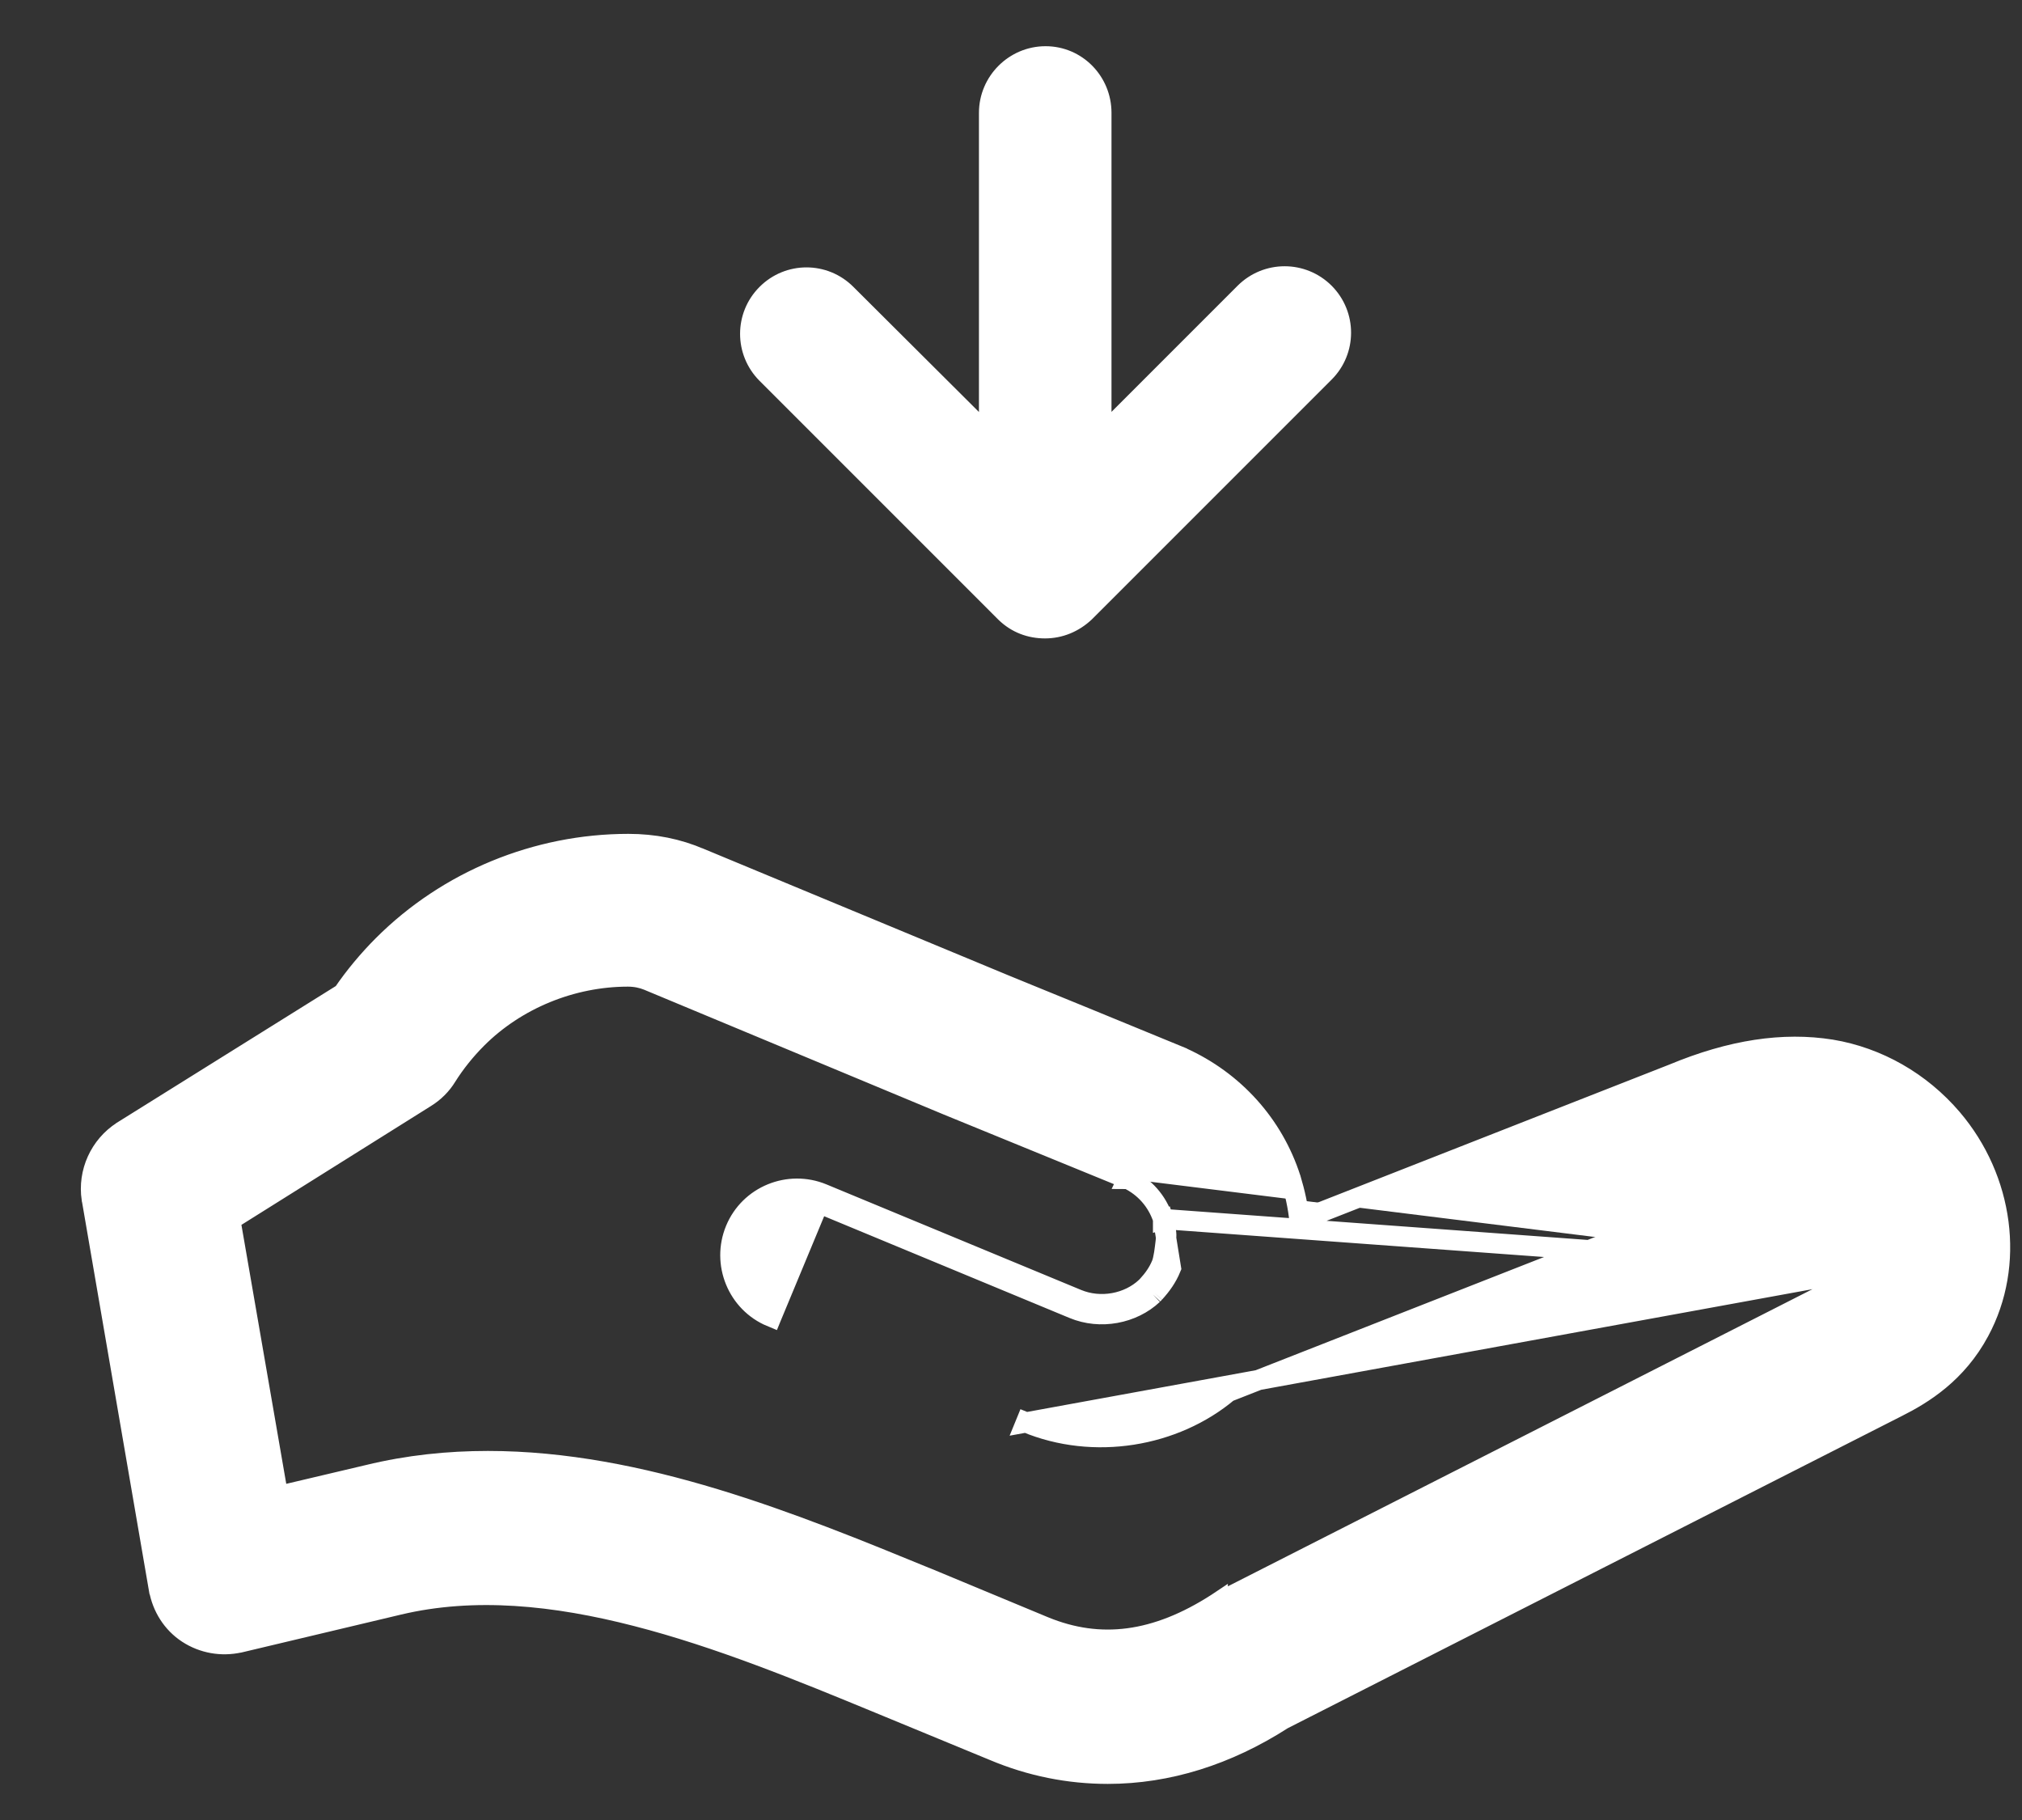 <svg width="20" height="18" viewBox="0 0 20 18" fill="none" xmlns="http://www.w3.org/2000/svg">
<rect x="0" y="0" width="20" height="18" fill="#333333" stroke="none"/>
<path d="M10.767 6.088L10.768 6.087L13.136 3.719C13.373 3.482 13.373 3.099 13.136 2.861C12.898 2.624 12.515 2.624 12.277 2.861L10.944 4.194V1.116C10.944 0.781 10.677 0.507 10.342 0.507C10.007 0.507 9.733 0.781 9.733 1.116V4.195L8.406 2.873C8.169 2.635 7.785 2.635 7.548 2.873C7.311 3.11 7.311 3.493 7.548 3.731L9.904 6.087L9.904 6.087C9.904 6.087 9.904 6.087 9.905 6.087L9.91 6.093L9.91 6.093L9.91 6.093C10.031 6.211 10.181 6.264 10.336 6.264C10.495 6.264 10.646 6.203 10.767 6.088L10.767 6.088Z" fill="white" stroke="white" stroke-width="0.1"/>
<path d="M18.407 12.561L18.401 12.555C18.49 12.386 18.454 12.123 18.29 11.929C18.181 11.8 18.034 11.713 17.887 11.69L17.887 11.69C17.674 11.655 17.392 11.703 17.025 11.851L17.024 11.852L12.148 13.766C11.617 14.212 10.82 14.348 10.148 14.068L10.148 14.068L10.186 13.975L10.148 14.068L18.407 12.561ZM18.407 12.561C18.375 12.611 18.324 12.662 18.177 12.736L18.176 12.736L12.045 15.852L12.045 15.851L12.036 15.857C11.433 16.245 10.881 16.314 10.33 16.088C10.33 16.088 10.33 16.088 10.33 16.088L9.175 15.608L9.174 15.608C7.843 15.062 6.345 14.45 4.826 14.45C4.434 14.45 4.04 14.49 3.641 14.587C3.641 14.587 3.641 14.587 3.641 14.587L2.751 14.797L2.278 12.065L4.208 10.855C4.208 10.855 4.208 10.855 4.208 10.855C4.294 10.802 4.367 10.73 4.419 10.644C4.499 10.517 4.6 10.389 4.718 10.271C5.106 9.883 5.656 9.658 6.211 9.658C6.287 9.658 6.352 9.673 6.407 9.695L6.407 9.695L9.372 10.93L9.372 10.93L11.157 11.66M18.407 12.561L11.504 12.056M11.334 12.731C11.162 12.893 10.886 12.946 10.655 12.85L10.655 12.85L8.136 11.806L8.136 11.806C7.801 11.668 7.413 11.825 7.274 12.162C7.136 12.496 7.293 12.885 7.63 13.024L7.63 13.024L7.668 12.931L7.63 13.024L8.098 11.898L10.616 12.942C10.884 13.054 11.203 12.992 11.404 12.803M11.334 12.731L11.333 12.732L11.404 12.803M11.334 12.731C11.334 12.731 11.335 12.73 11.335 12.73L11.404 12.803M11.334 12.731L11.348 12.717M11.404 12.803L11.42 12.786M11.42 12.786L11.347 12.718C11.347 12.718 11.348 12.717 11.348 12.717M11.42 12.786L11.35 12.715L11.348 12.717M11.42 12.786C11.487 12.713 11.543 12.635 11.582 12.54L11.504 12.056M11.348 12.717C11.409 12.651 11.457 12.583 11.49 12.502L11.49 12.502C11.499 12.48 11.507 12.444 11.515 12.396C11.521 12.358 11.525 12.319 11.53 12.28C11.531 12.27 11.532 12.26 11.533 12.249L11.534 12.243L11.534 12.243C11.54 12.208 11.532 12.152 11.504 12.056M11.504 12.056C11.504 12.056 11.504 12.057 11.504 12.057L11.599 12.027L11.503 12.055C11.503 12.055 11.503 12.056 11.504 12.056ZM11.504 12.056C11.445 11.877 11.32 11.738 11.157 11.66M11.157 11.66L11.159 11.661L11.197 11.569L11.154 11.659C11.155 11.659 11.156 11.66 11.157 11.66ZM19.308 11.063L19.308 11.063C18.997 10.699 18.574 10.458 18.115 10.381L18.114 10.381C17.64 10.305 17.124 10.382 16.548 10.622L12.853 12.072C12.84 11.937 12.809 11.797 12.767 11.657L12.767 11.657L12.766 11.655C12.596 11.125 12.207 10.69 11.685 10.456L11.684 10.455C11.657 10.444 11.205 10.258 10.764 10.077L10.157 9.829L9.959 9.748L9.903 9.725L9.889 9.719L9.885 9.718L9.884 9.717L9.884 9.717L9.884 9.717L9.884 9.717L6.926 8.489C6.926 8.489 6.925 8.489 6.925 8.489C6.705 8.394 6.469 8.347 6.216 8.347C5.308 8.347 4.428 8.709 3.789 9.348C3.645 9.492 3.506 9.658 3.392 9.826L1.21 11.188L1.21 11.188L1.209 11.189C0.986 11.333 0.868 11.595 0.907 11.857L0.907 11.857L0.908 11.859L1.572 15.718L1.572 15.718L1.573 15.719C1.605 15.894 1.703 16.053 1.856 16.153C2.008 16.252 2.191 16.284 2.368 16.245L2.368 16.245L2.37 16.245L3.944 15.871C3.944 15.871 3.944 15.871 3.944 15.871C4.69 15.694 5.487 15.776 6.297 15.985C7.107 16.193 7.922 16.527 8.702 16.849L9.824 17.312C9.824 17.312 9.824 17.312 9.824 17.312C10.193 17.468 10.575 17.543 10.957 17.543C11.552 17.543 12.139 17.358 12.688 17.005L18.769 13.914C18.769 13.914 18.769 13.914 18.769 13.914C19.022 13.787 19.356 13.58 19.577 13.168C19.933 12.509 19.818 11.661 19.308 11.063Z" fill="white" stroke="white" stroke-width="0.2"/>
</svg>
